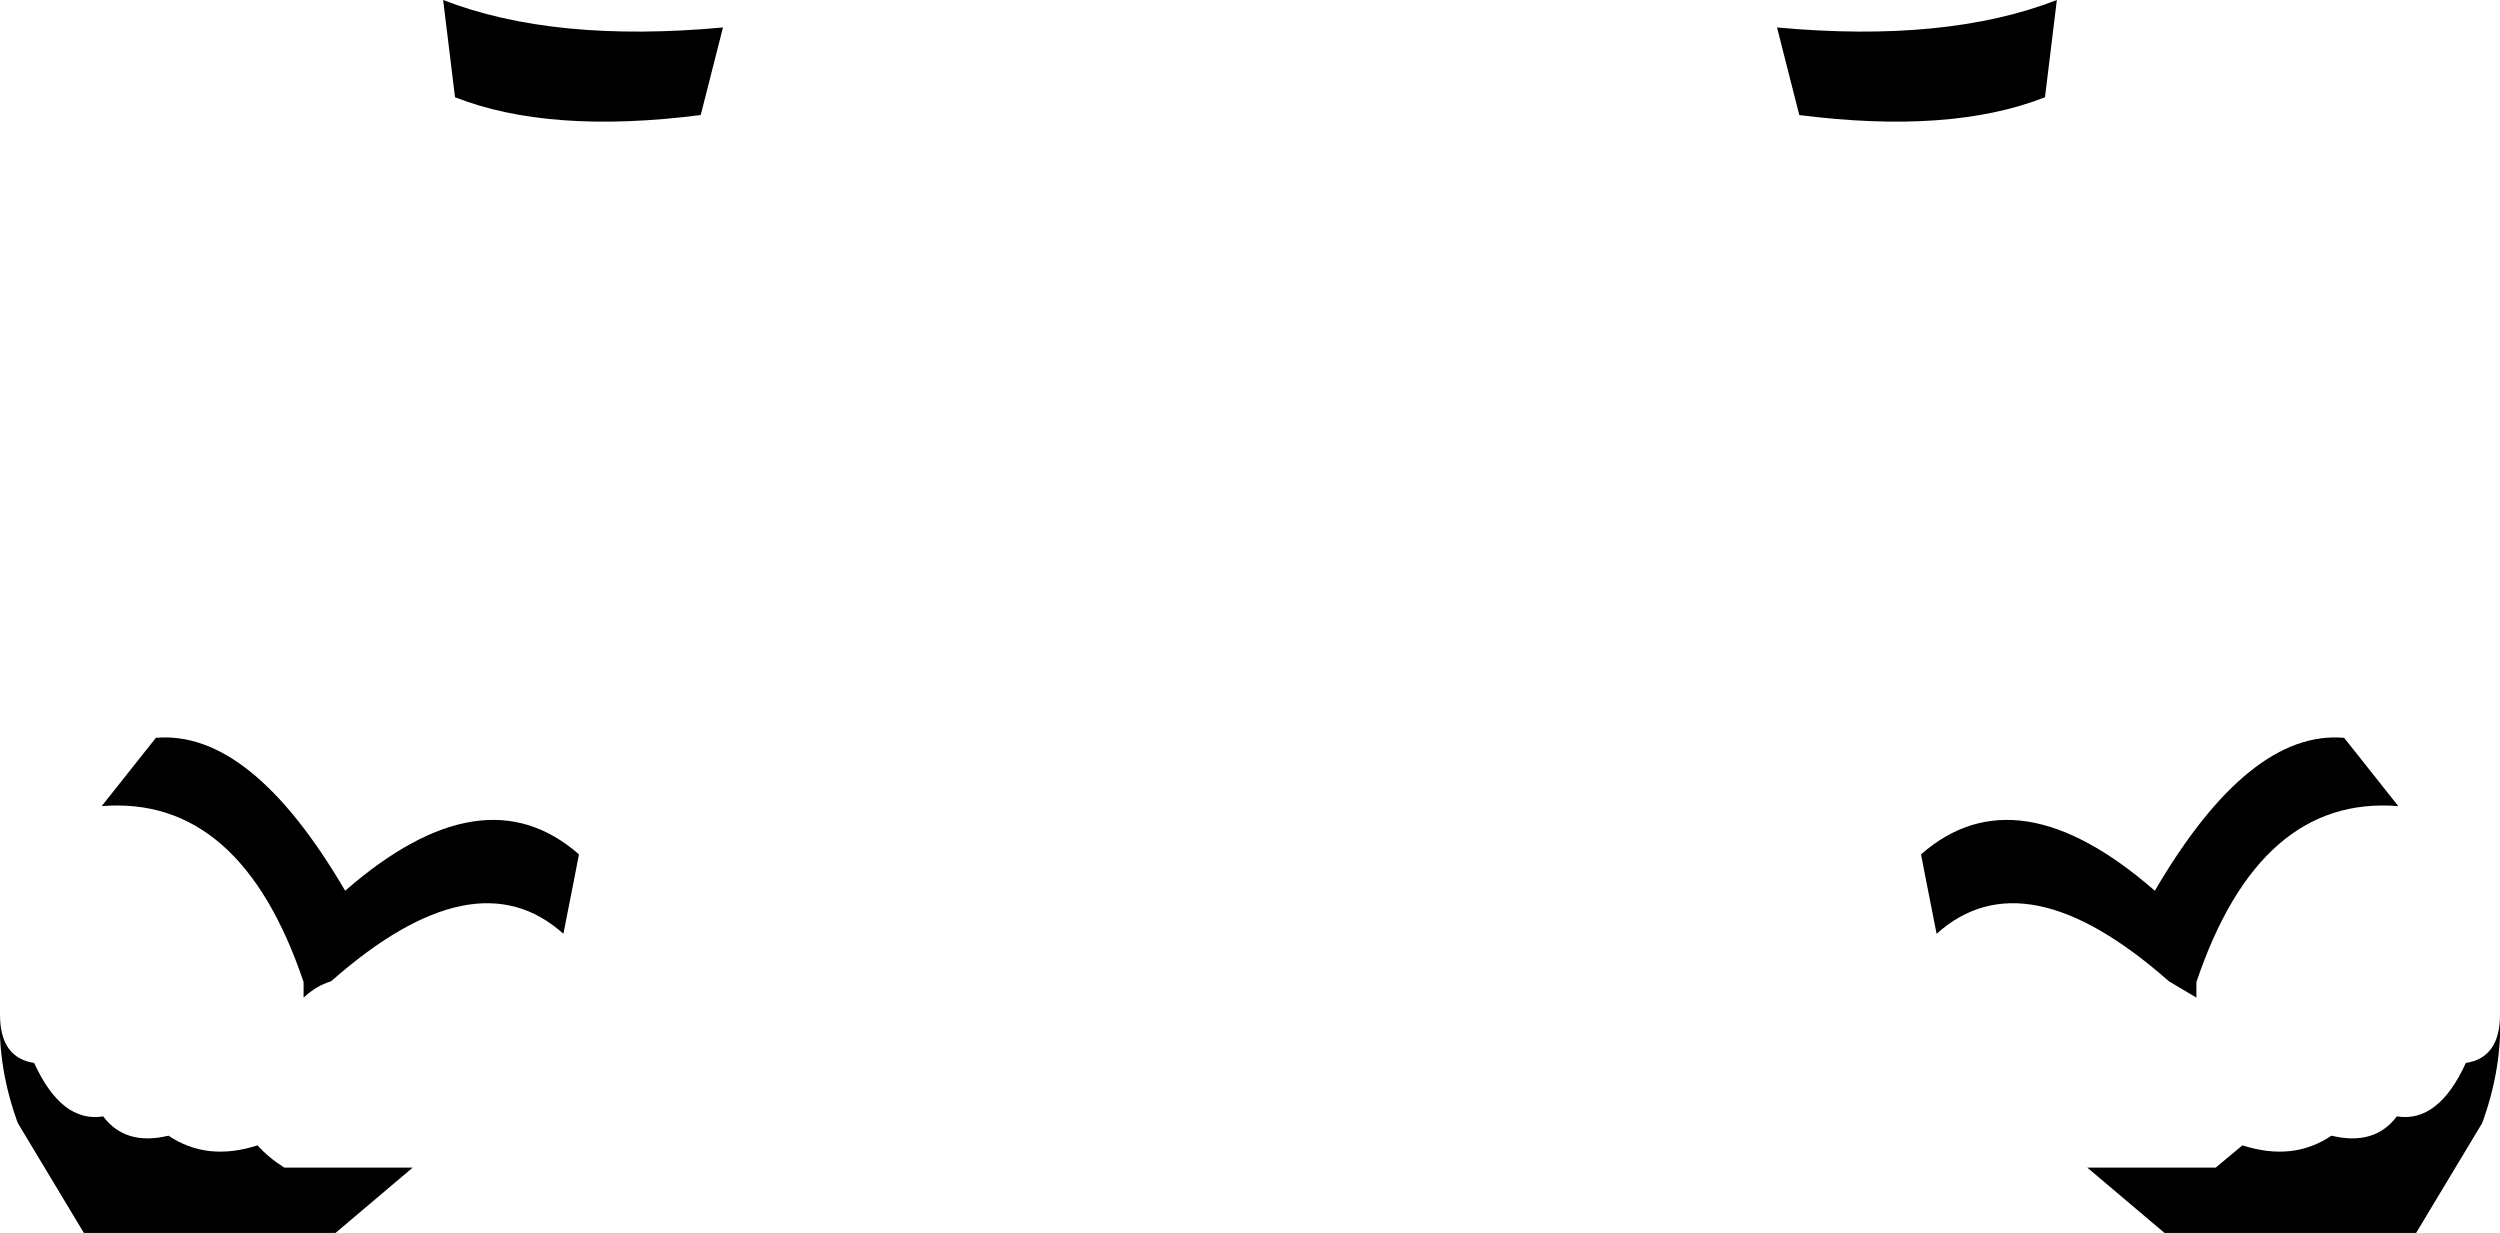 <?xml version="1.0" encoding="UTF-8" standalone="no"?>
<svg xmlns:xlink="http://www.w3.org/1999/xlink" height="83.05px" width="168.4px" xmlns="http://www.w3.org/2000/svg">
  <g transform="matrix(1.0, 0.0, 0.0, 1.0, -315.7, -476.95)">
    <path d="M322.65 552.15 Q324.15 554.15 327.05 553.45 329.65 555.2 333.05 554.1 333.75 554.9 334.85 555.6 L343.5 555.6 338.3 560.0 321.35 560.0 316.9 552.6 Q315.55 548.9 315.7 545.3 315.7 548.2 318.0 548.55 319.85 552.6 322.65 552.15 M338.0 543.05 Q337.0 543.35 336.15 544.15 L336.15 543.1 Q331.9 530.5 322.55 531.25 L326.2 526.65 Q332.6 526.1 338.95 536.95 348.25 528.85 354.7 534.5 L354.35 536.3 353.65 539.85 Q347.7 534.5 338.0 543.05 M362.9 484.7 Q352.7 486.0 346.35 483.5 L345.55 476.95 Q353.0 479.85 364.4 478.8 L362.9 484.7 M436.9 484.7 L435.4 478.8 Q446.8 479.85 454.25 476.95 L453.45 483.5 Q447.1 486.0 436.9 484.7 M461.8 543.05 Q452.1 534.5 446.15 539.85 L445.45 536.3 445.1 534.5 Q451.55 528.85 460.85 536.95 467.2 526.1 473.6 526.65 L477.25 531.25 Q467.9 530.5 463.65 543.1 L463.65 544.15 461.8 543.05 M466.75 554.1 Q470.15 555.2 472.75 553.45 475.65 554.15 477.15 552.15 479.95 552.6 481.8 548.55 484.1 548.2 484.1 545.3 484.25 548.9 482.9 552.6 L478.45 560.0 461.5 560.0 456.3 555.6 464.95 555.6 466.75 554.1" fill="#000000" fill-rule="evenodd" stroke="none"/>
  </g>
</svg>
